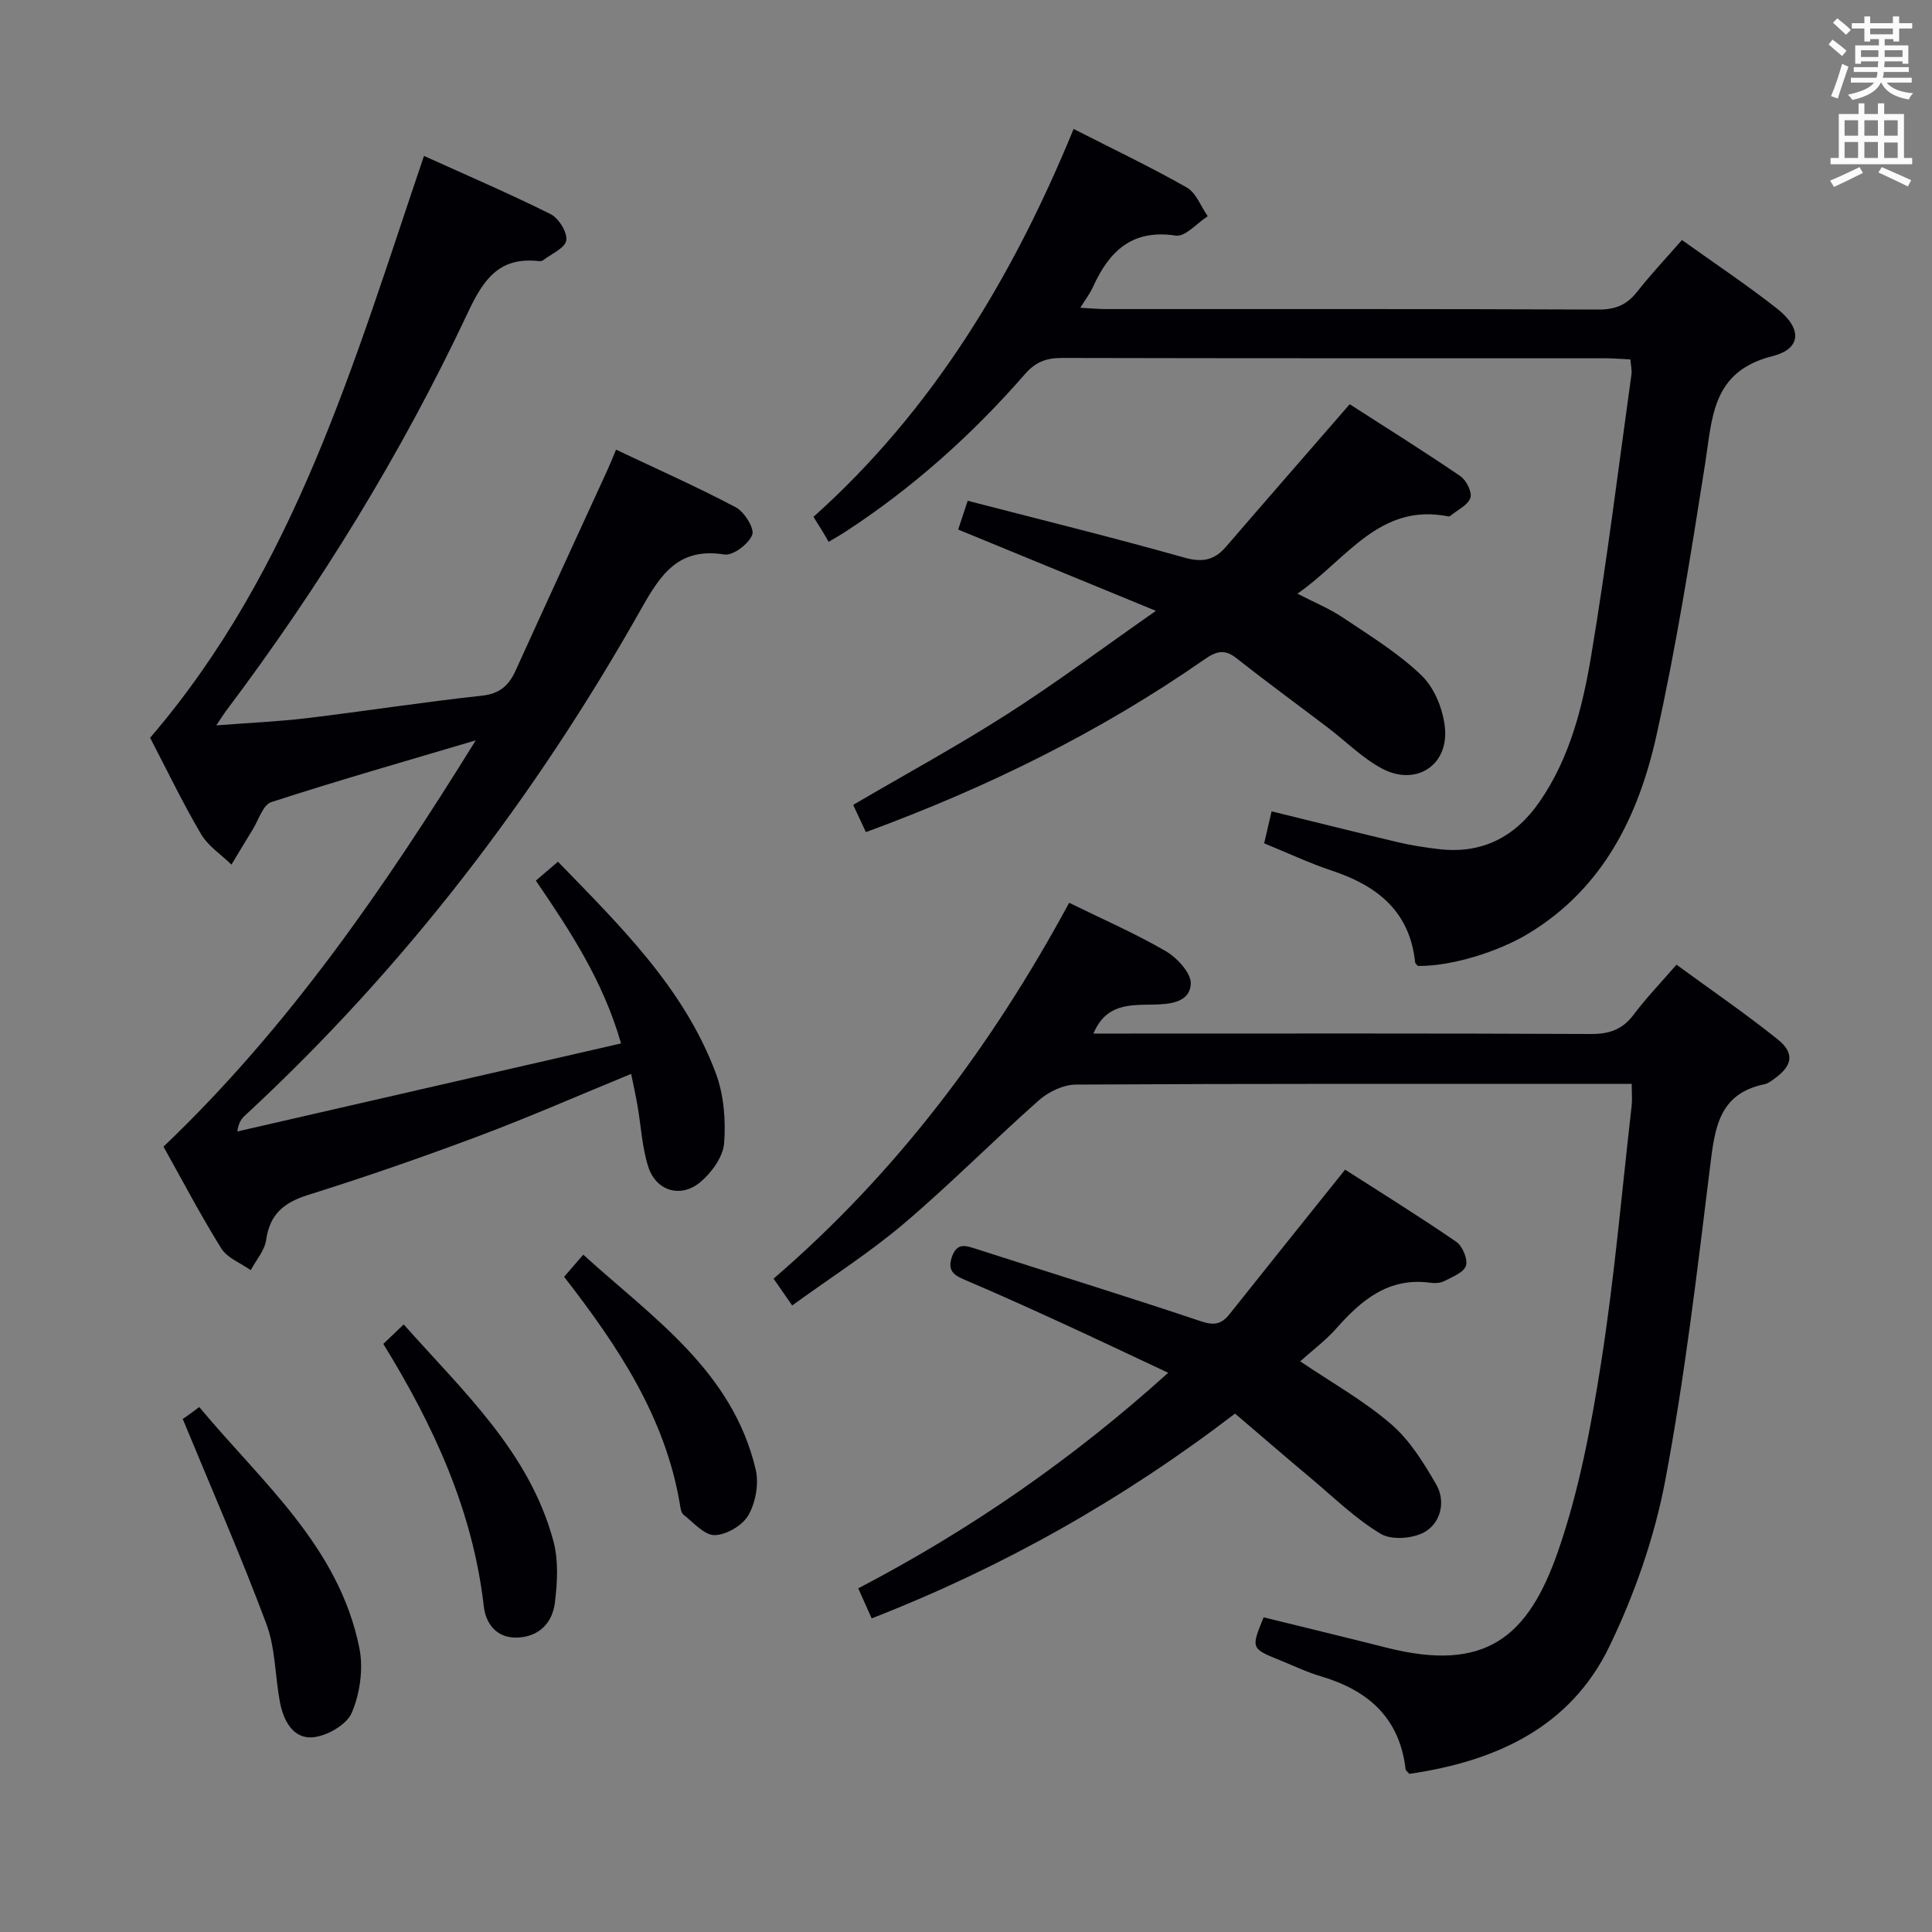 <svg enable-background="new 0 0 400 400" viewBox="0 0 400 400" xmlns="http://www.w3.org/2000/svg"><rect x="0" y="0" width="400" height="400" fill="#808080" stroke="none"/><g fill="#010105"><path d="m98.5 153.28c-14.85 4.41-28.67 8.35-42.33 12.79-1.73.56-2.63 3.72-3.87 5.7-1.49 2.4-2.92 4.83-4.38 7.24-2.14-2.09-4.85-3.85-6.31-6.34-3.85-6.56-7.15-13.44-10.53-19.92 30.04-34.98 42.25-77.89 56.7-120.47 8.81 3.99 17.63 7.77 26.21 12.05 1.68.84 3.5 3.77 3.25 5.44-.24 1.59-3.09 2.79-4.82 4.13-.23.18-.65.18-.97.15-8.1-.87-11.35 3.78-14.56 10.62-13.77 29.27-30.67 56.72-50.13 82.57-.48.64-.89 1.32-1.98 2.94 6.88-.53 12.92-.79 18.9-1.51 12.03-1.45 24.01-3.33 36.05-4.63 3.72-.4 5.6-2.08 7.02-5.2 6.25-13.77 12.59-27.51 18.89-41.26.62-1.35 1.17-2.73 1.91-4.48 8.4 3.98 16.75 7.68 24.8 11.94 1.77.94 3.9 4.38 3.39 5.69-.74 1.9-3.98 4.35-5.76 4.07-9.41-1.49-13.1 3.94-17.17 11.16-22.04 39.11-49.06 74.43-82.09 105-.71.66-1.32 1.43-1.59 3.3 26.32-6.04 52.64-12.08 79.45-18.23-3.71-12.96-10.54-23.3-17.64-33.71 1.51-1.29 2.88-2.46 4.58-3.91 12.9 13.3 26.06 26.13 32.66 43.73 1.68 4.48 2.11 9.76 1.74 14.56-.22 2.83-2.6 6.1-4.93 8.05-4.06 3.39-9.17 1.83-10.77-3.18-1.3-4.06-1.5-8.46-2.24-12.7-.36-2.1-.83-4.18-1.31-6.53-10.74 4.4-21.05 8.93-31.58 12.88-11.65 4.37-23.42 8.46-35.3 12.18-5.01 1.57-7.93 3.97-8.69 9.33-.31 2.19-2.09 4.17-3.19 6.25-2.07-1.48-4.84-2.51-6.09-4.5-4.29-6.88-8.06-14.09-11.97-21.08 25.85-24.66 45.65-53.46 64.65-84.12z"/><path d="m221.36 186.91c6.91 3.4 13.65 6.33 19.97 10 2.37 1.38 5.31 4.55 5.21 6.76-.19 3.99-4.55 4.26-7.86 4.32-4.87.08-9.71-.16-12.3 6h5.49c32.49 0 64.99-.07 97.48.09 3.84.02 6.57-.92 8.89-4.02 2.58-3.44 5.58-6.55 8.86-10.33 7.14 5.22 14.24 10.08 20.93 15.44 3.57 2.85 3.1 5.44-.56 8.09-.67.48-1.38 1.06-2.15 1.22-9.51 1.94-10.3 9.19-11.27 17.08-2.68 21.73-5.23 43.53-9.29 65.02-2.23 11.75-6.33 23.47-11.54 34.27-8.15 16.89-23.65 23.82-41.43 26.41-.4-.47-.75-.7-.78-.96-1.23-10.64-7.76-16.36-17.55-19.24-2.86-.84-5.57-2.16-8.35-3.28-6.13-2.48-6.12-2.49-3.49-8.93 8.48 2.09 16.99 4.14 25.48 6.29 20.45 5.17 29.29-2.16 35.48-19.98 4.38-12.6 6.87-25.99 8.94-39.22 2.75-17.55 4.27-35.29 6.29-52.95.15-1.3.02-2.63.02-4.58-2.03 0-3.82 0-5.61 0-36.49 0-72.98-.07-109.47.14-2.59.01-5.68 1.5-7.68 3.27-9.47 8.38-18.37 17.41-28.01 25.58-7.08 6-14.98 11.03-23.05 16.88-1.33-1.91-2.48-3.58-3.85-5.55 25.51-21.95 45.16-48.17 61.2-77.82z"/><path d="m222.28 26.7c8.1 4.13 15.92 7.85 23.43 12.12 1.94 1.11 2.92 3.92 4.34 5.95-2.22 1.42-4.66 4.31-6.62 4.01-9.1-1.39-13.81 3.28-17.16 10.67-.59 1.31-1.5 2.48-2.6 4.27 2.11.11 3.67.27 5.24.27 34 .01 67.99-.05 101.99.1 3.52.02 5.91-.96 8.05-3.68 2.86-3.64 6.05-7.02 9.28-10.72 6.76 4.84 13.39 9.26 19.65 14.17 5.24 4.1 5.17 8.34-.92 9.88-12.58 3.17-12.43 12.72-13.94 22.33-2.97 18.83-5.94 37.7-10.09 56.29-3.69 16.54-10.95 31.43-26.28 40.8-6.51 3.98-16.27 6.92-23.09 6.83-.19-.24-.54-.47-.57-.73-1.09-10.55-7.82-15.87-17.21-18.99-4.69-1.56-9.19-3.69-14.05-5.67.53-2.28 1.01-4.33 1.54-6.62 8.89 2.18 17.52 4.35 26.19 6.4 2.74.65 5.54 1.07 8.34 1.41 9 1.09 15.9-2.48 20.96-9.81 6.31-9.12 8.91-19.7 10.69-30.3 3.23-19.3 5.62-38.74 8.32-58.13.13-.93-.12-1.91-.22-3.14-1.88-.09-3.5-.22-5.13-.23-37.5-.01-74.99.02-112.49-.07-3.22-.01-5.48.77-7.71 3.33-10.99 12.61-23.38 23.69-37.45 32.82-.81.53-1.66 1-3.21 1.92-.43-.75-.84-1.47-1.28-2.19-.51-.84-1.04-1.67-1.86-2.98 24.7-22.1 41.31-49.71 53.86-80.31z"/><path d="m179.27 172.28c-.98-2.1-1.8-3.87-2.63-5.64 10.83-6.34 21.6-12.2 31.9-18.79 10.19-6.52 19.9-13.78 30.78-21.38-14.39-5.92-27.54-11.33-40.94-16.83.66-2 1.22-3.69 1.97-5.96 15.03 3.89 29.98 7.57 44.79 11.75 3.76 1.06 6.25.6 8.68-2.22 8.35-9.69 16.77-19.33 25.62-29.52 7.15 4.6 15.13 9.59 22.9 14.88 1.24.84 2.49 3.33 2.09 4.5-.52 1.53-2.67 2.51-4.12 3.71-.12.1-.33.16-.47.13-14.31-2.85-21.05 8.96-31.22 16 3.47 1.8 6.63 3.08 9.39 4.94 5.63 3.78 11.53 7.37 16.35 12.04 2.69 2.6 4.48 7.13 4.81 10.95.67 7.76-6.15 11.98-13.08 8.26-4.04-2.16-7.4-5.58-11.09-8.39-6.35-4.83-12.8-9.54-19.06-14.48-2.48-1.96-4.25-1.32-6.55.28-21.55 14.99-44.89 26.51-70.12 35.77z"/><path d="m278.49 242.16c7.46 4.79 15.36 9.68 23 14.93 1.3.89 2.44 3.6 2.02 4.96-.43 1.4-2.8 2.3-4.45 3.17-.83.43-1.98.49-2.94.36-8.62-1.17-14.25 3.57-19.46 9.47-2.18 2.46-4.87 4.47-7.47 6.8 6.47 4.37 13.12 8.1 18.79 12.97 3.87 3.32 6.77 8.01 9.37 12.52 2.01 3.48.96 7.85-2.29 9.79-2.39 1.43-6.89 1.79-9.16.45-5.21-3.09-9.66-7.48-14.35-11.41-5.22-4.37-10.37-8.83-15.85-13.5-23.23 17.78-48.13 31.84-75.23 42.4-.87-1.95-1.68-3.75-2.78-6.22 23.04-12.03 44.27-26.66 64.17-44.63-7.72-3.62-14.87-7.02-22.06-10.32-6.49-2.98-13-5.92-19.57-8.72-2.32-.99-4.24-1.75-3.15-4.94 1.06-3.09 2.93-2.34 5.13-1.63 15.47 4.98 31 9.77 46.41 14.94 2.74.92 4.26.64 5.94-1.47 7.83-9.85 15.73-19.67 23.93-29.92z"/><path d="m37.83 293.77c-.5.33.2-.12.88-.59.66-.46 1.3-.95 2.54-1.87 12.95 15.57 28.94 28.87 33.16 49.94.85 4.24.12 9.36-1.57 13.35-1.06 2.49-5.19 4.86-8.11 5.09-4.09.33-6.07-3.52-6.79-7.35-1-5.37-.91-11.1-2.79-16.12-5.19-13.9-11.16-27.52-17.32-42.45z"/><path d="m79.36 278.24c1.37-1.31 2.55-2.43 4.22-4.03 12.37 13.93 26 26.4 30.98 44.8 1.09 4.03.85 8.62.32 12.84-.51 4.04-3.15 6.98-7.68 7.19-4.4.2-6.63-2.92-7.03-6.43-2.26-19.77-10.29-37.29-20.81-54.37z"/><path d="m116.79 264.35c1.26-1.45 2.33-2.68 3.97-4.58 14.39 13.07 30.86 24.05 35.69 44.44.7 2.94.01 6.82-1.48 9.46-1.2 2.13-4.55 4.11-6.99 4.16-2.13.05-4.39-2.6-6.46-4.23-.54-.43-.65-1.5-.78-2.31-3.06-17.93-12.74-32.52-23.95-46.94z"/></g><path d="m378.6 9.2.8-1c.9.7 1.9 1.4 2.9 2.3l-.9 1.1c-1.1-.9-2-1.7-2.8-2.4zm.5 10.7c.9-2.1 1.6-4.3 2.3-6.7.4.2.8.4 1.3.6-.7 2.1-1.5 4.3-2.2 6.6zm.4-15.2.9-.9c1 .8 2 1.6 2.8 2.4l-1 1c-1-.9-1.9-1.8-2.7-2.5zm12.5-1.3h1.2v1.4h2.7v1.1h-2.7v2.7h-1.2v-.5h-1.8v1.3h4.9v3.8h-1.2v-.5h-3.7c0 .4-.1.9-.1 1.2h5.1v1h-5.2c0 .5-.1.9-.2 1.2h6v1h-5.2c1.1 1.3 2.9 2 5.5 2.2-.4.4-.7.8-.9 1.3-2.9-.5-4.8-1.6-5.7-3.5h-.1c-.8 1.7-2.7 2.9-5.9 3.6-.2-.4-.6-.8-.9-1.1 2.8-.6 4.6-1.4 5.4-2.5h-4.8v-1h5.3c.1-.3.2-.7.2-1.2h-4.9v-1h5c0-.4 0-.8.1-1.2h-3.6v.5h-1.2v-3.8h4.9v-1.3h-1.8v.5h-1.2v-2.7h-2.6v-1.1h2.6v-1.4h1.2v1.4h4.7v-1.4zm-6.7 8.4h3.6c0-.4 0-.9 0-1.4h-3.6zm1.9-4.7h4.7v-1.2h-4.7zm6.7 3.3h-3.7v1.4h3.7z" fill="#fafbfa"/><path d="m384.7 21.4h1.3v2.2h2.8v-2.2h1.3v2.2h4.1v9.1h1.7v1.3h-16.9v-1.3h1.7v-9.1h4.1v-2.2zm.3 13.2.7 1.2c-1.8.9-3.8 1.9-6 2.9-.2-.4-.5-.8-.8-1.3 2.4-1 4.4-2 6.1-2.8zm-3.1-6.5h2.8v-3.2h-2.8zm0 4.6h2.8v-3.3h-2.8zm4.1-4.6h2.8v-3.2h-2.8zm0 4.6h2.8v-3.3h-2.8zm3.6 1.9c2.1.9 4.1 1.8 6.1 2.7l-.7 1.3c-2.2-1.1-4.2-2-6.1-2.9zm3.3-9.7h-2.8v3.2h2.8zm-2.8 7.8h2.8v-3.2h-2.8z" fill="#fafbfa"/></svg>